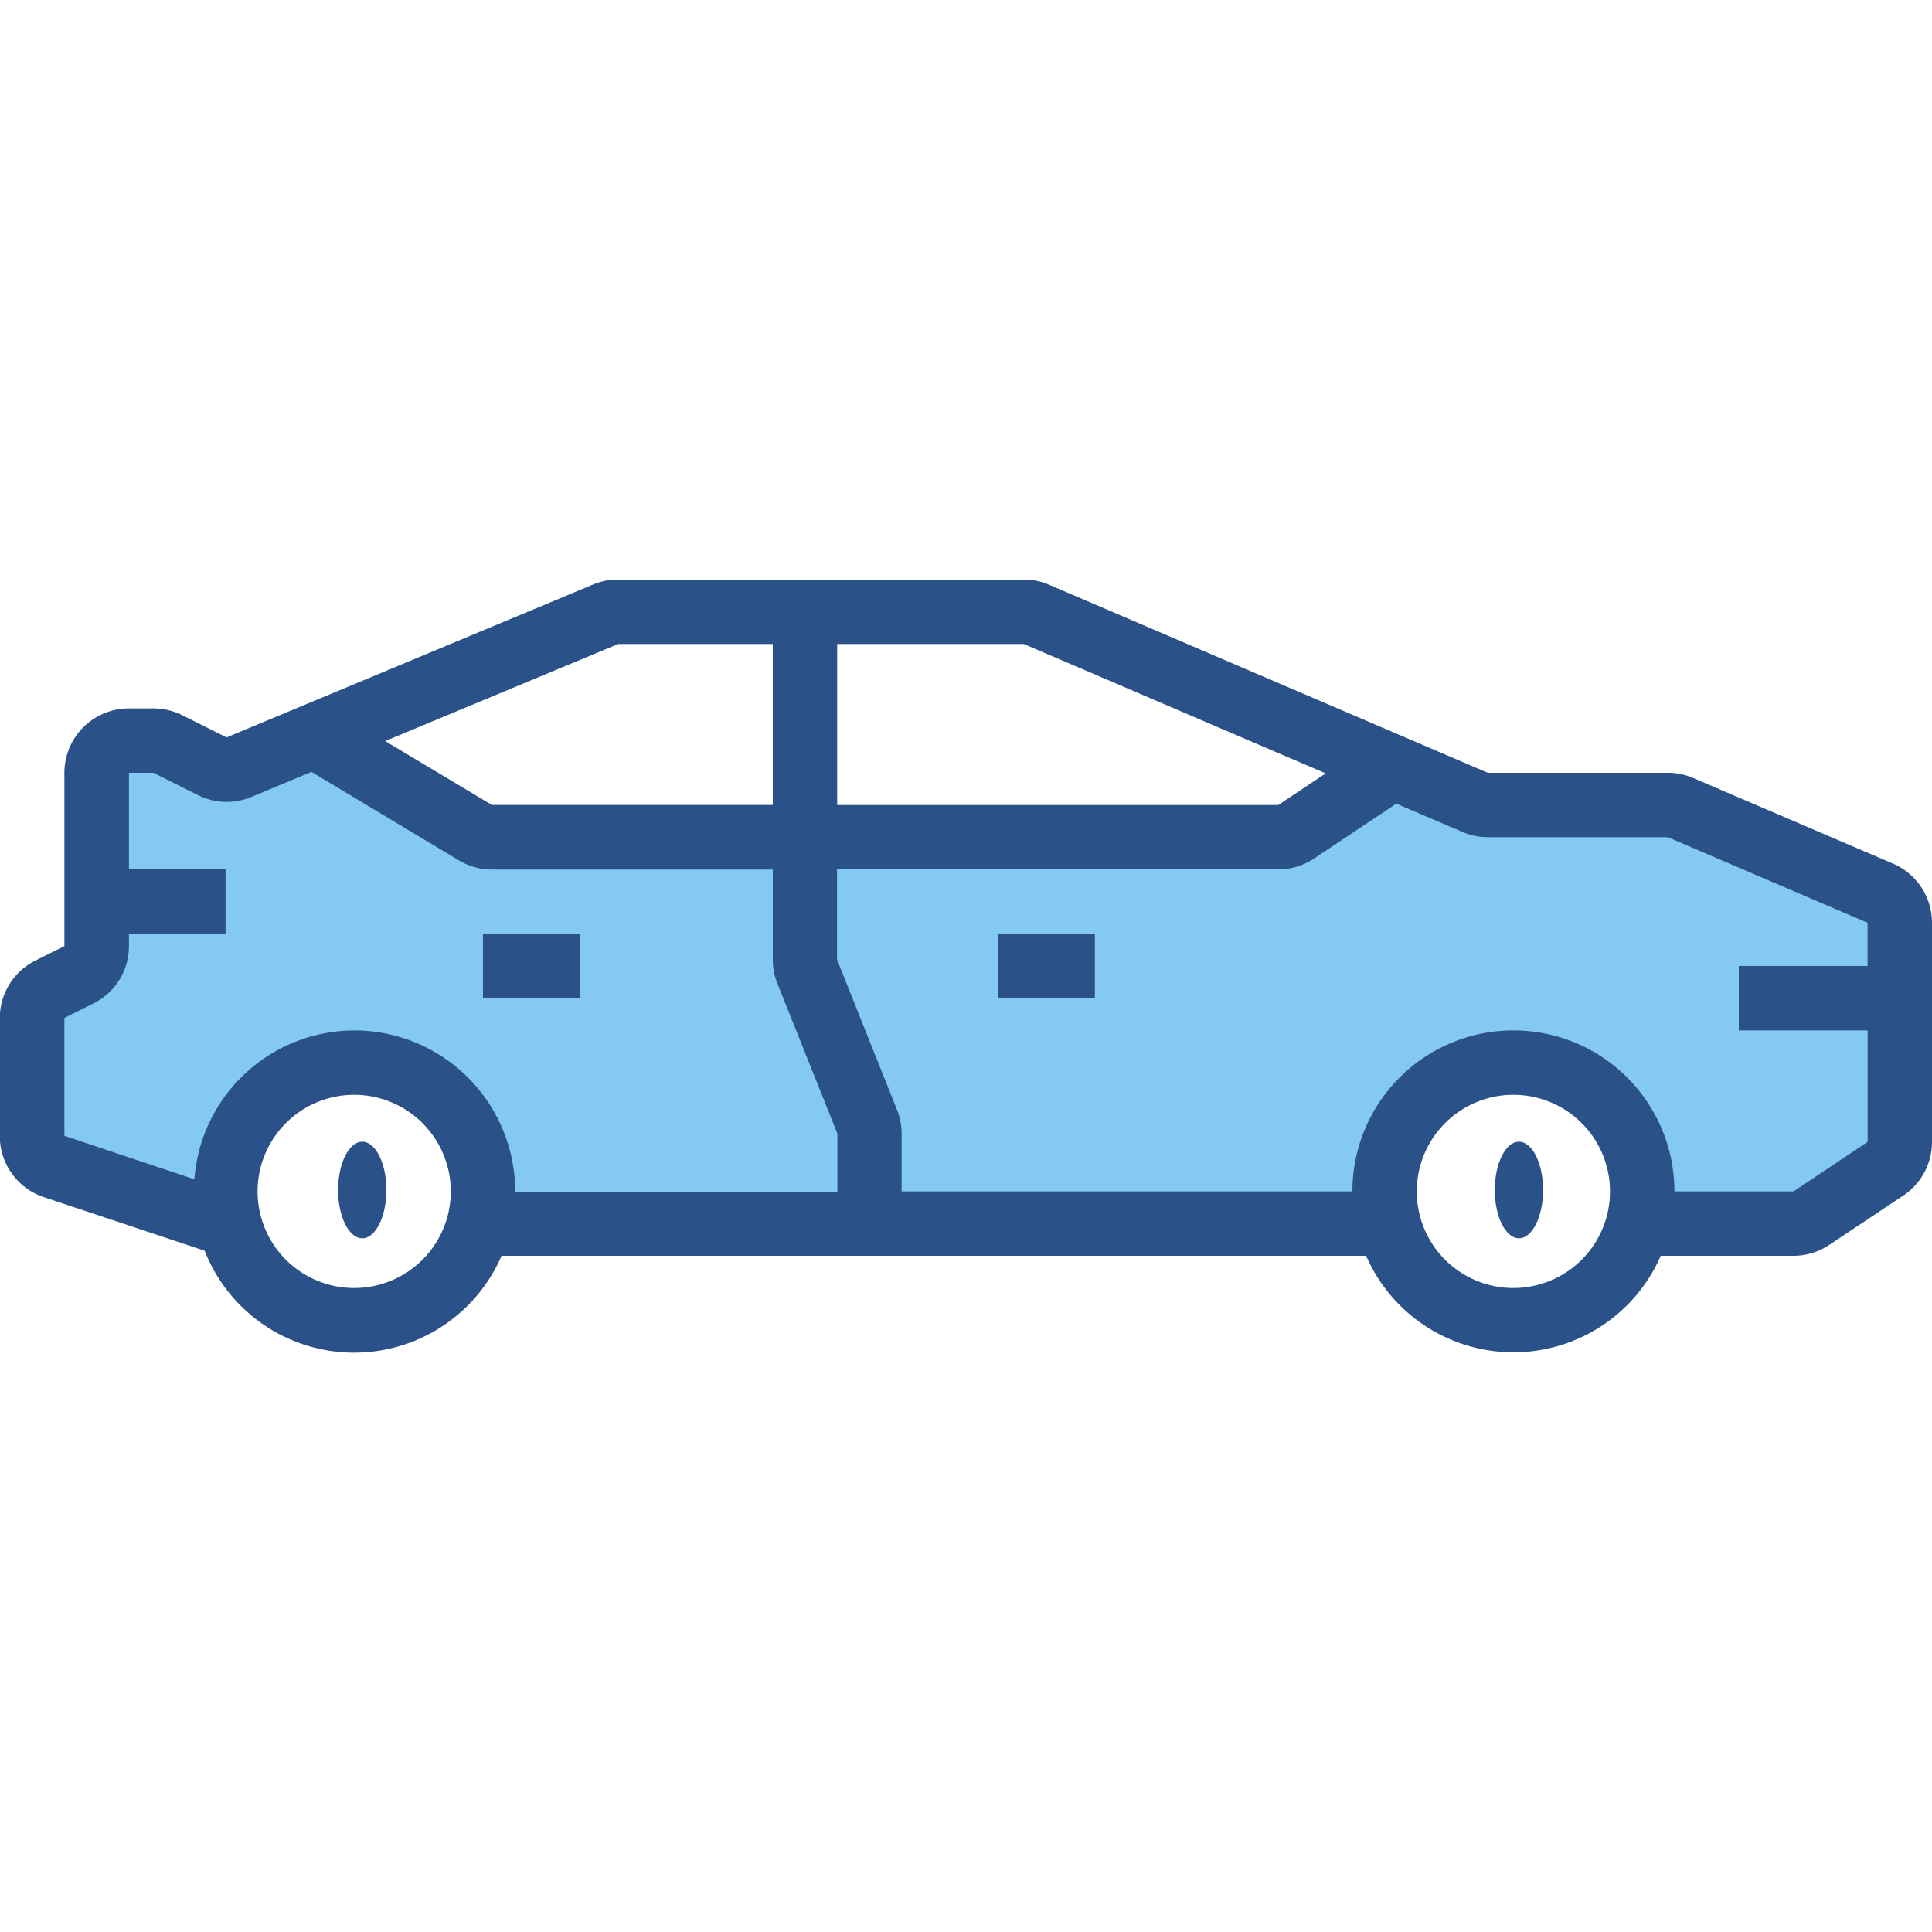 <svg xmlns="http://www.w3.org/2000/svg" width="40" height="40" viewBox="0 0 40 40">
  <g id="sedan" transform="translate(0 12)">
    <rect id="Rectangle_740" data-name="Rectangle 740" width="40" height="40" transform="translate(0 -12)" fill="none"/>
    <path id="Path_2381" data-name="Path 2381" d="M4.62,21.259.583,20.149v-3.33l1.3-.666V11.676H3.361l.9.894,2.4-1.042L10.1,13.6H26.434l2.444-1.3,1.626.518h3.744L39.1,14.9v5.032l-2.074,1.554-3.259.259-.444-1.961-.815-.963-1.337-.555-1.441.7L28.767,20.3l-.259,1.184H9.838V20.149l-1-1.11-1.67-.629L6.25,18.6,5.435,19l-.444.814Z" transform="translate(0.162 -8.152)" fill="#83c9f0"/>
    <path id="Path_2382" data-name="Path 2382" d="M39.217,14.88l-4.136-1.772A1.3,1.3,0,0,0,34.554,13H30.829L21.748,9.108A1.3,1.3,0,0,0,21.221,9h-8.4a1.307,1.307,0,0,0-.513.1L4.717,12.267l-.92-.46a1.341,1.341,0,0,0-.6-.14H2.692A1.335,1.335,0,0,0,1.358,13v3.588l-.6.3a1.328,1.328,0,0,0-.737,1.193v2.44a1.332,1.332,0,0,0,.912,1.265l3.329,1.109A3.325,3.325,0,0,0,10.409,23h17.9a3.327,3.327,0,0,0,6.1,0h2.748a1.336,1.336,0,0,0,.739-.224l1.536-1.024a1.332,1.332,0,0,0,.593-1.109V16.105A1.333,1.333,0,0,0,39.217,14.88ZM27.472,13.012l-.981.655H17.358V10.333h3.863ZM12.825,10.333h3.2v3.333H10.21L8,12.343ZM7.358,23.667a2,2,0,1,1,2-2A2,2,0,0,1,7.358,23.667Zm0-5.333A3.327,3.327,0,0,0,4.05,21.416l-2.692-.9v-2.44l.6-.3a1.325,1.325,0,0,0,.737-1.192v-.255h2V15h-2V13H3.2l.92.46A1.332,1.332,0,0,0,5.23,13.5l1.243-.519,3.051,1.831a1.334,1.334,0,0,0,.685.191h5.816v1.871a1.314,1.314,0,0,0,.1.5l1.237,3.095v1.205H10.692A3.337,3.337,0,0,0,7.358,18.333Zm24,5.333a2,2,0,1,1,2-2A2,2,0,0,1,31.358,23.667Zm5.8-2H34.692a3.333,3.333,0,1,0-6.667,0H18.692V20.461a1.312,1.312,0,0,0-.1-.495l-1.237-3.1V15H26.49a1.336,1.336,0,0,0,.739-.224l1.705-1.137,1.368.585a1.322,1.322,0,0,0,.527.109h3.725l4.137,1.772V17H36.025v1.333h2.667v2.309Z" transform="translate(-0.025 -9)" fill="#2a5289"/>
    <ellipse id="Ellipse_315" data-name="Ellipse 315" cx="0.5" cy="1" rx="0.5" ry="1" transform="translate(7 11.638)" fill="#2a5289"/>
    <ellipse id="Ellipse_316" data-name="Ellipse 316" cx="0.5" cy="1" rx="0.5" ry="1" transform="translate(30.948 11.638)" fill="#2a5289"/>
    <rect id="Rectangle_726" data-name="Rectangle 726" width="2.003" height="1.336" transform="translate(20.665 7.332)" fill="#2a5289"/>
    <rect id="Rectangle_727" data-name="Rectangle 727" width="2.003" height="1.336" transform="translate(9.999 7.332)" fill="#2a5289"/>
  </g>
</svg>
